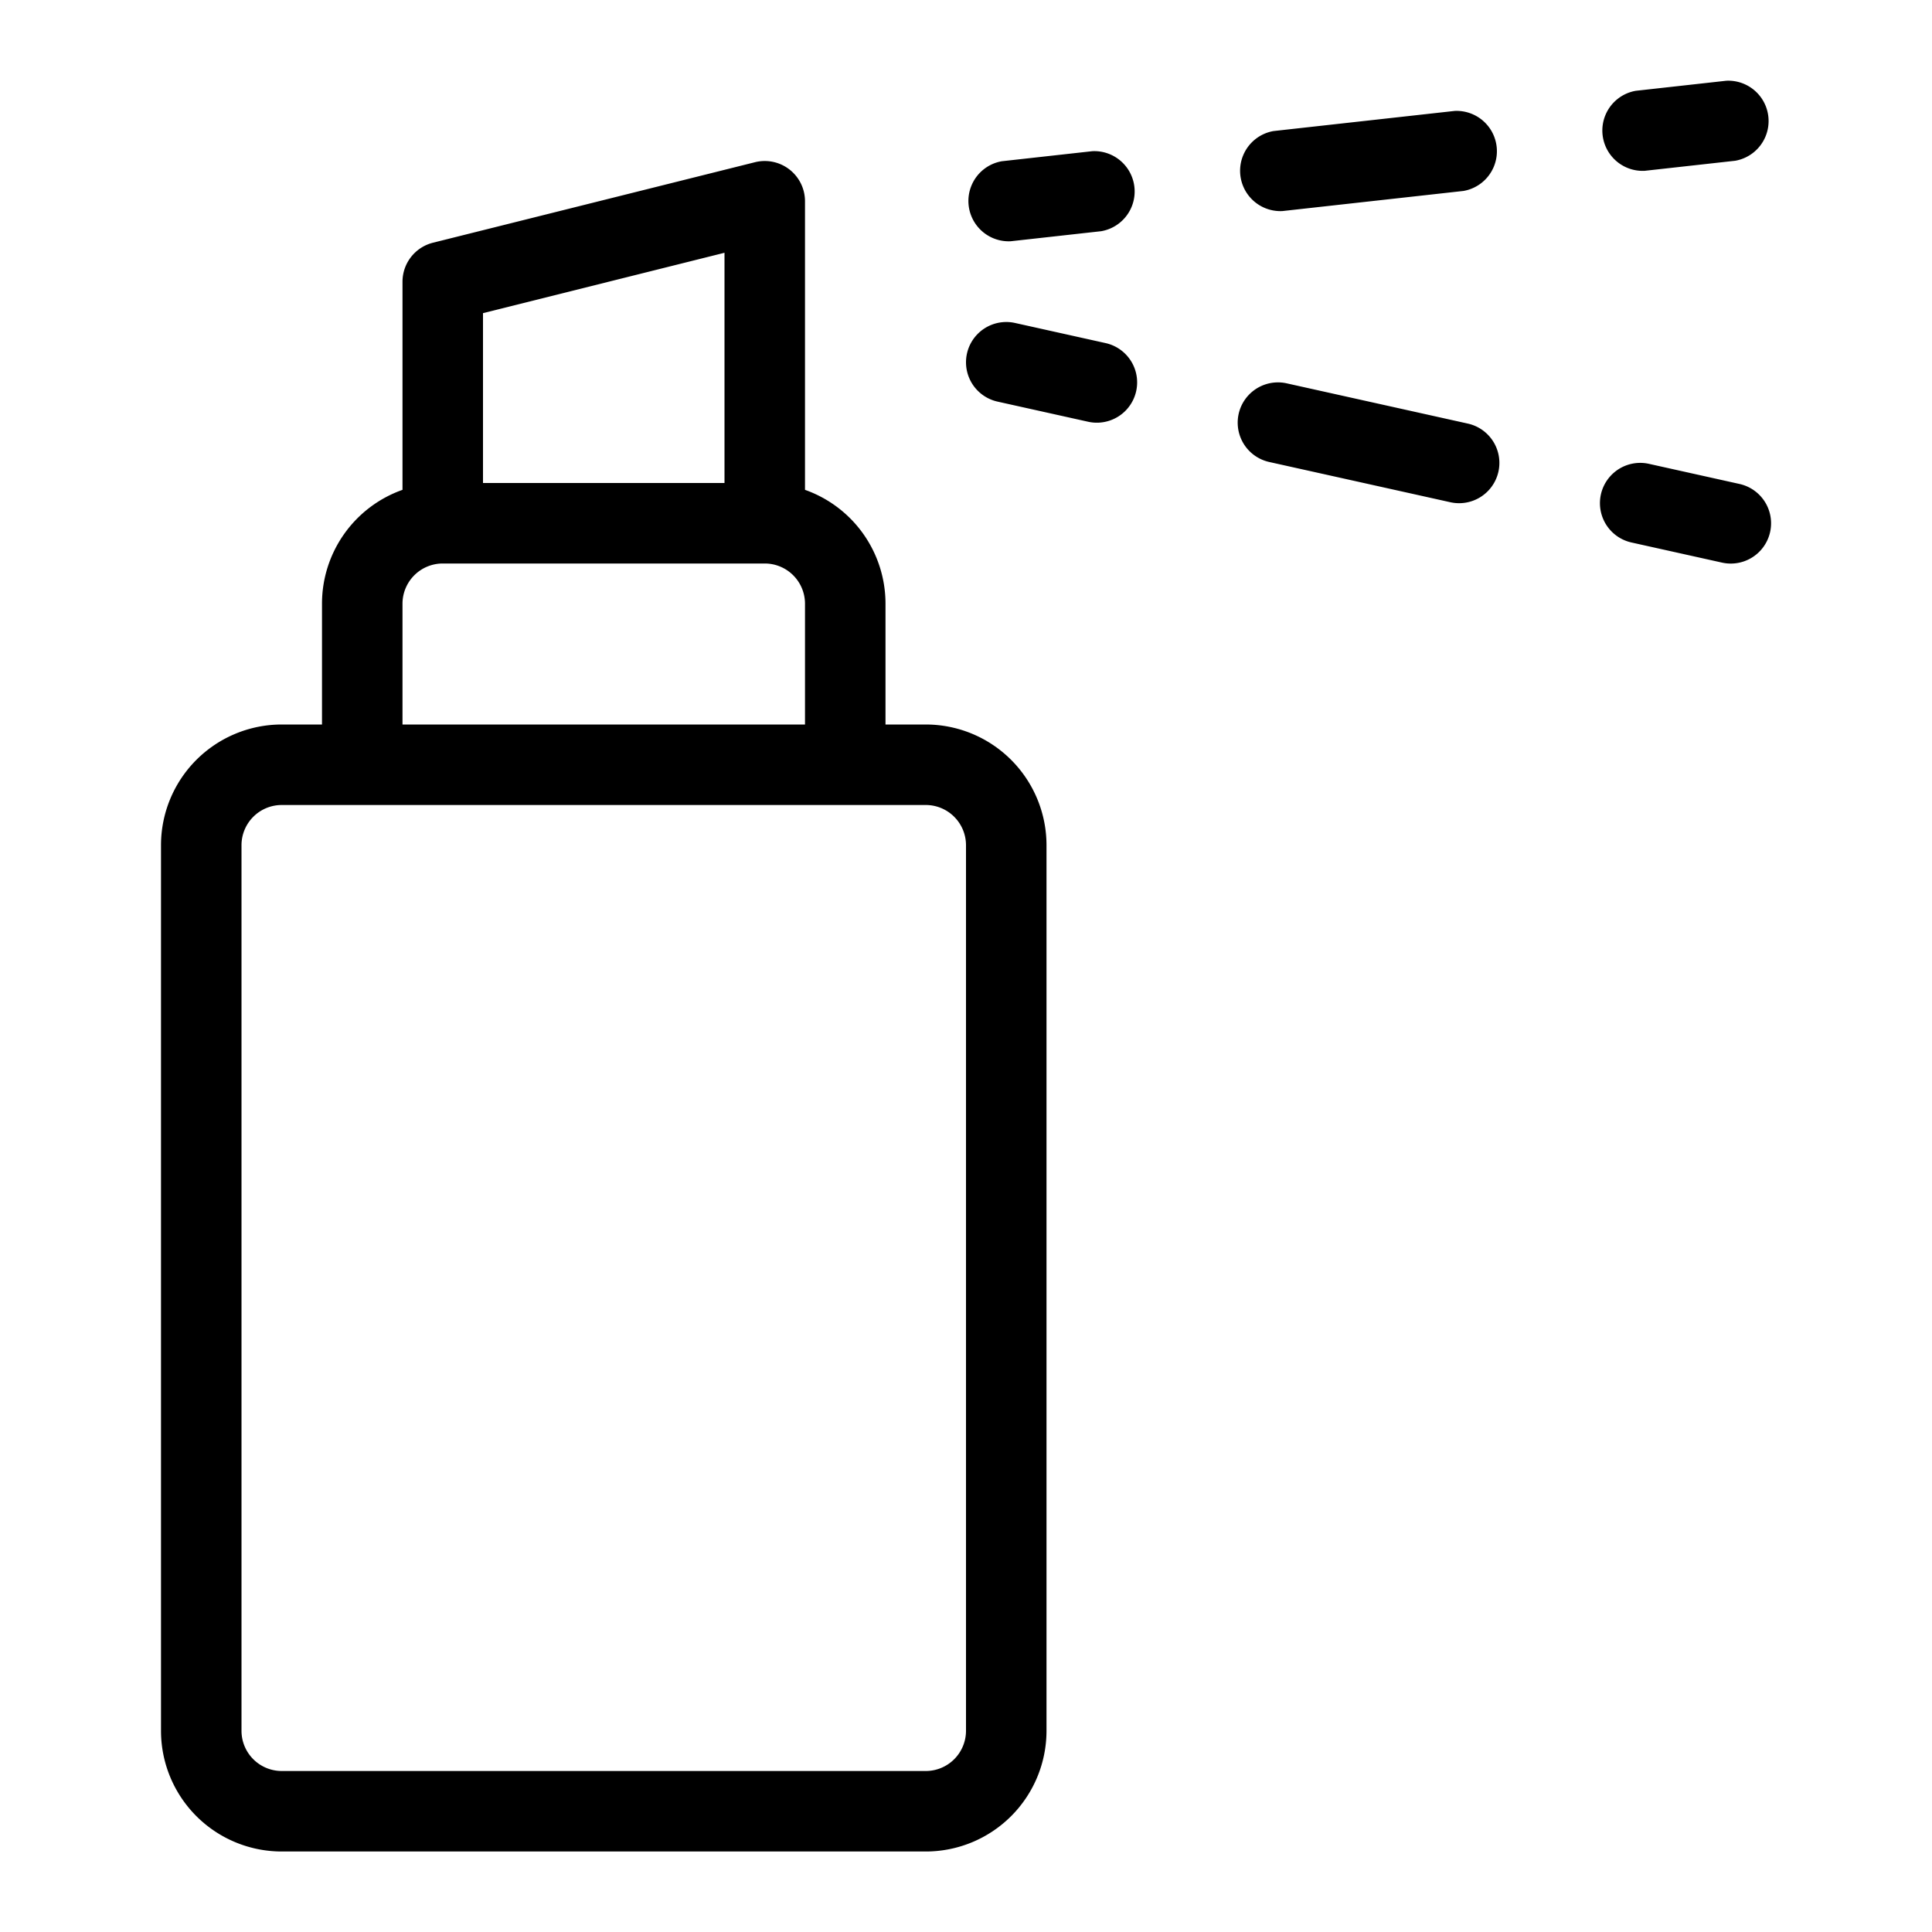 <svg xmlns="http://www.w3.org/2000/svg" viewBox="0 0 24 24"><path d="M20.43 2.122l1.125-.125a.501.501 0 0 0-.11-.994l-1.125.125a.501.501 0 0 0 .11.994zM18.07 1.378l-2.25.25a.501.501 0 0 0 .11.994l2.25-.25a.501.501 0 0 0-.11-.994zM13.57 1.878l-1.125.125a.501.501 0 0 0 .11.994l1.125-.125a.501.501 0 0 0-.11-.994zM11.5 9H11V7.5a1.5 1.5 0 0 0-1-1.415V2.5a.5.5 0 0 0-.621-.485l-4 1A.5.5 0 0 0 5 3.5v2.585A1.5 1.5 0 0 0 4 7.5V9h-.5A1.5 1.5 0 0 0 2 10.5v11A1.5 1.5 0 0 0 3.5 23h8a1.5 1.5 0 0 0 1.5-1.5v-11A1.5 1.5 0 0 0 11.5 9zM6 3.89l3-.75V6H6V3.89zM5 7.5a.5.5 0 0 1 .5-.5h4a.5.5 0 0 1 .5.5V9H5V7.5zm7 14a.5.5 0 0 1-.5.5h-8a.5.5 0 0 1-.5-.5v-11a.5.5 0 0 1 .5-.5h8a.5.5 0 0 1 .5.5v11zM13.734 4.262l-1.125-.25a.5.5 0 1 0-.217.977l1.125.25a.5.5 0 1 0 .217-.977zM18.234 5.262l-2.25-.5a.5.5 0 1 0-.217.977l2.25.5a.5.5 0 1 0 .217-.977zM21.609 6.012l-1.125-.25a.5.5 0 1 0-.217.977l1.125.25a.5.5 0 1 0 .217-.977z"/></svg>